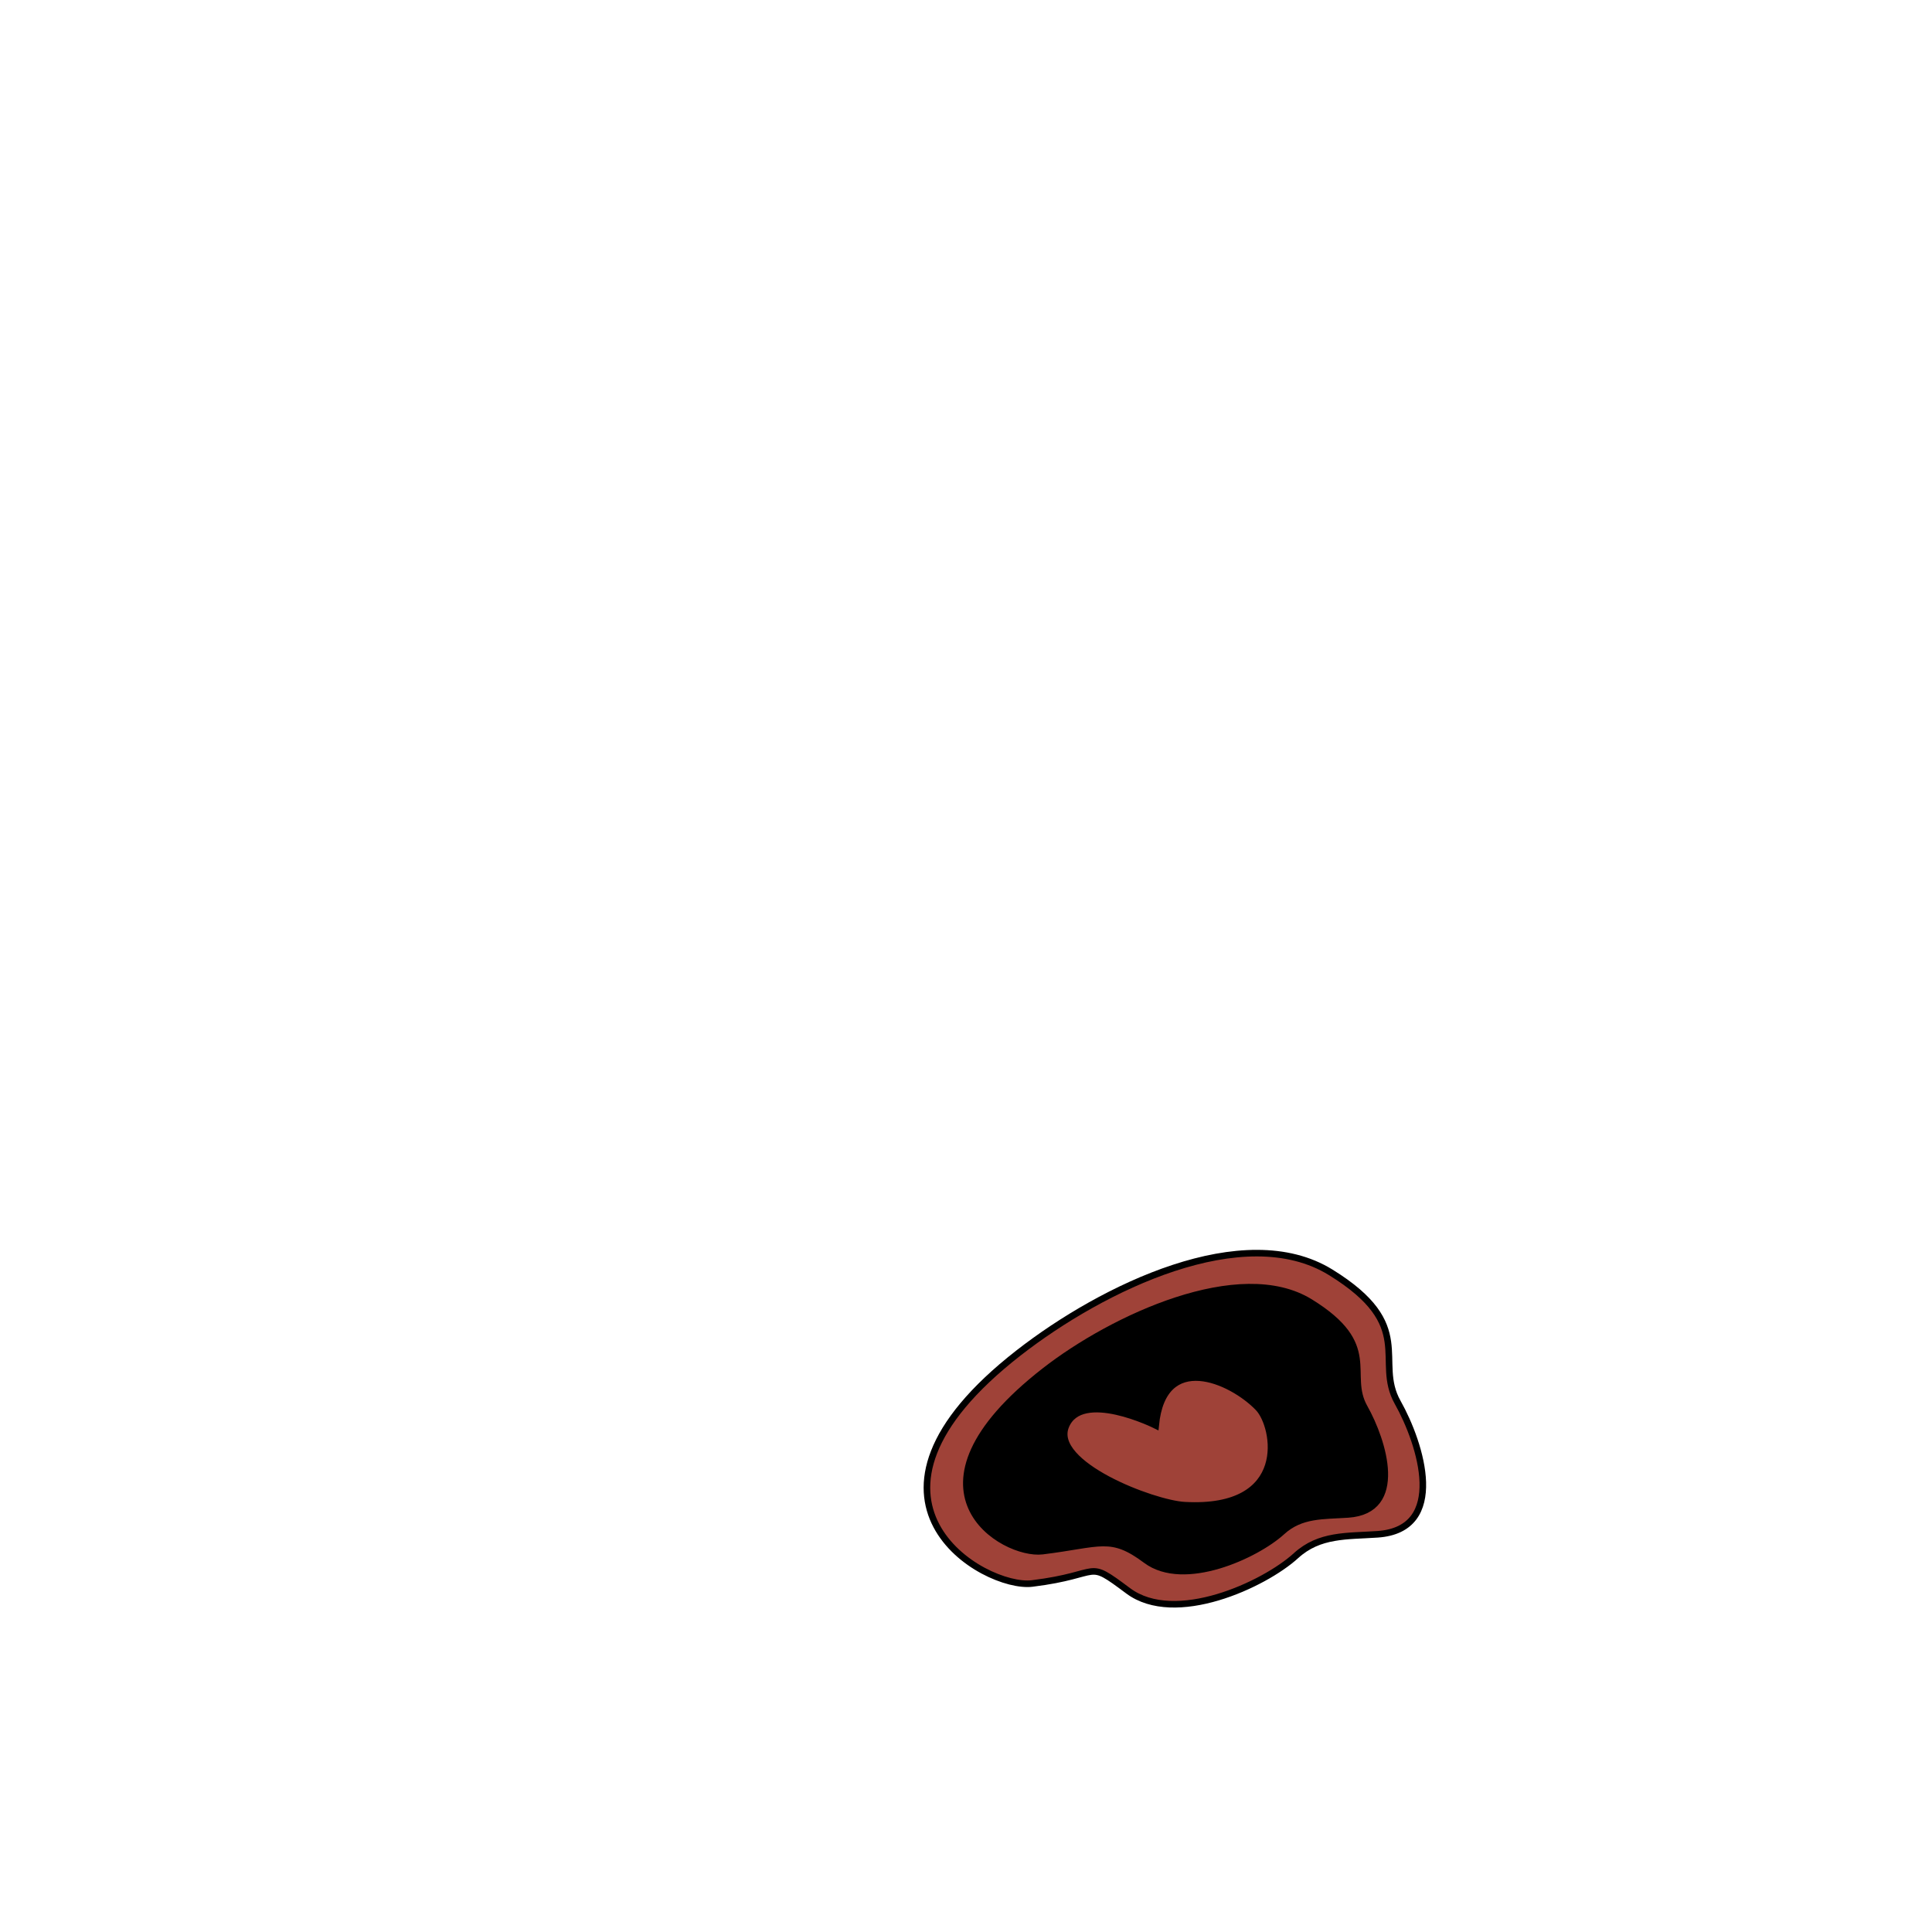 <?xml version="1.0" encoding="iso-8859-1"?>
<!-- Generator: Adobe Illustrator 21.1.0, SVG Export Plug-In . SVG Version: 6.00 Build 0)  -->
<svg version="1.1" xmlns="http://www.w3.org/2000/svg" xmlns:xlink="http://www.w3.org/1999/xlink" x="0px" y="0px"
	 viewBox="0 0 2500 2500" style="enable-background:new 0 0 2500 2500;" xml:space="preserve">
<g id="Crying_Lips">
	<g>
		<path style="fill:#9F4238;stroke:#000000;stroke-width:8.504;" d="M1318.063,1750.648
			c108.961-84.871,291.722-173.446,403.859-104.252s56.089,113.969,86.634,168.223c30.545,54.254,64.9,164.579-26.001,170.755
			c-40.103,2.725-75.206-0.011-105.557,27.655c-41.307,37.658-156.493,90.761-217.153,45.479
			c-56.588-42.243-30.968-20.94-124.196-9.485C1273.397,2056.674,1073.177,1941.396,1318.063,1750.648z"/>
		<path style="stroke:#000000;stroke-width:8.504;" d="M1351.877,1773.955c88.28-68.763,252.606-144.989,343.46-88.936
			c90.854,56.067,45.445,92.343,70.191,136.294c24.747,43.961,52.579,133.346-21.069,138.349
			c-32.49,2.208-60.932-0.011-85.523,22.399c-33.468,30.513-126.785,73.54-175.93,36.847
			c-45.85-34.226-58.552-21.036-134.086-11.753C1298.487,2013.352,1153.477,1928.494,1351.877,1773.955z"/>
		<path style="fill:#9F4238;stroke:#000000;stroke-width:8.504;" d="M1495.435,1844.43c0,0-96.37-48.072-116.312,1.076
			c-19.942,49.148,112.62,99.932,153.772,102.212c138.398,7.665,118.415-101.926,95.295-125.96
			C1593.199,1785.389,1504.896,1746.491,1495.435,1844.43z"/>
	</g>
</g>
<g id="Layer_1">
</g>
</svg>

